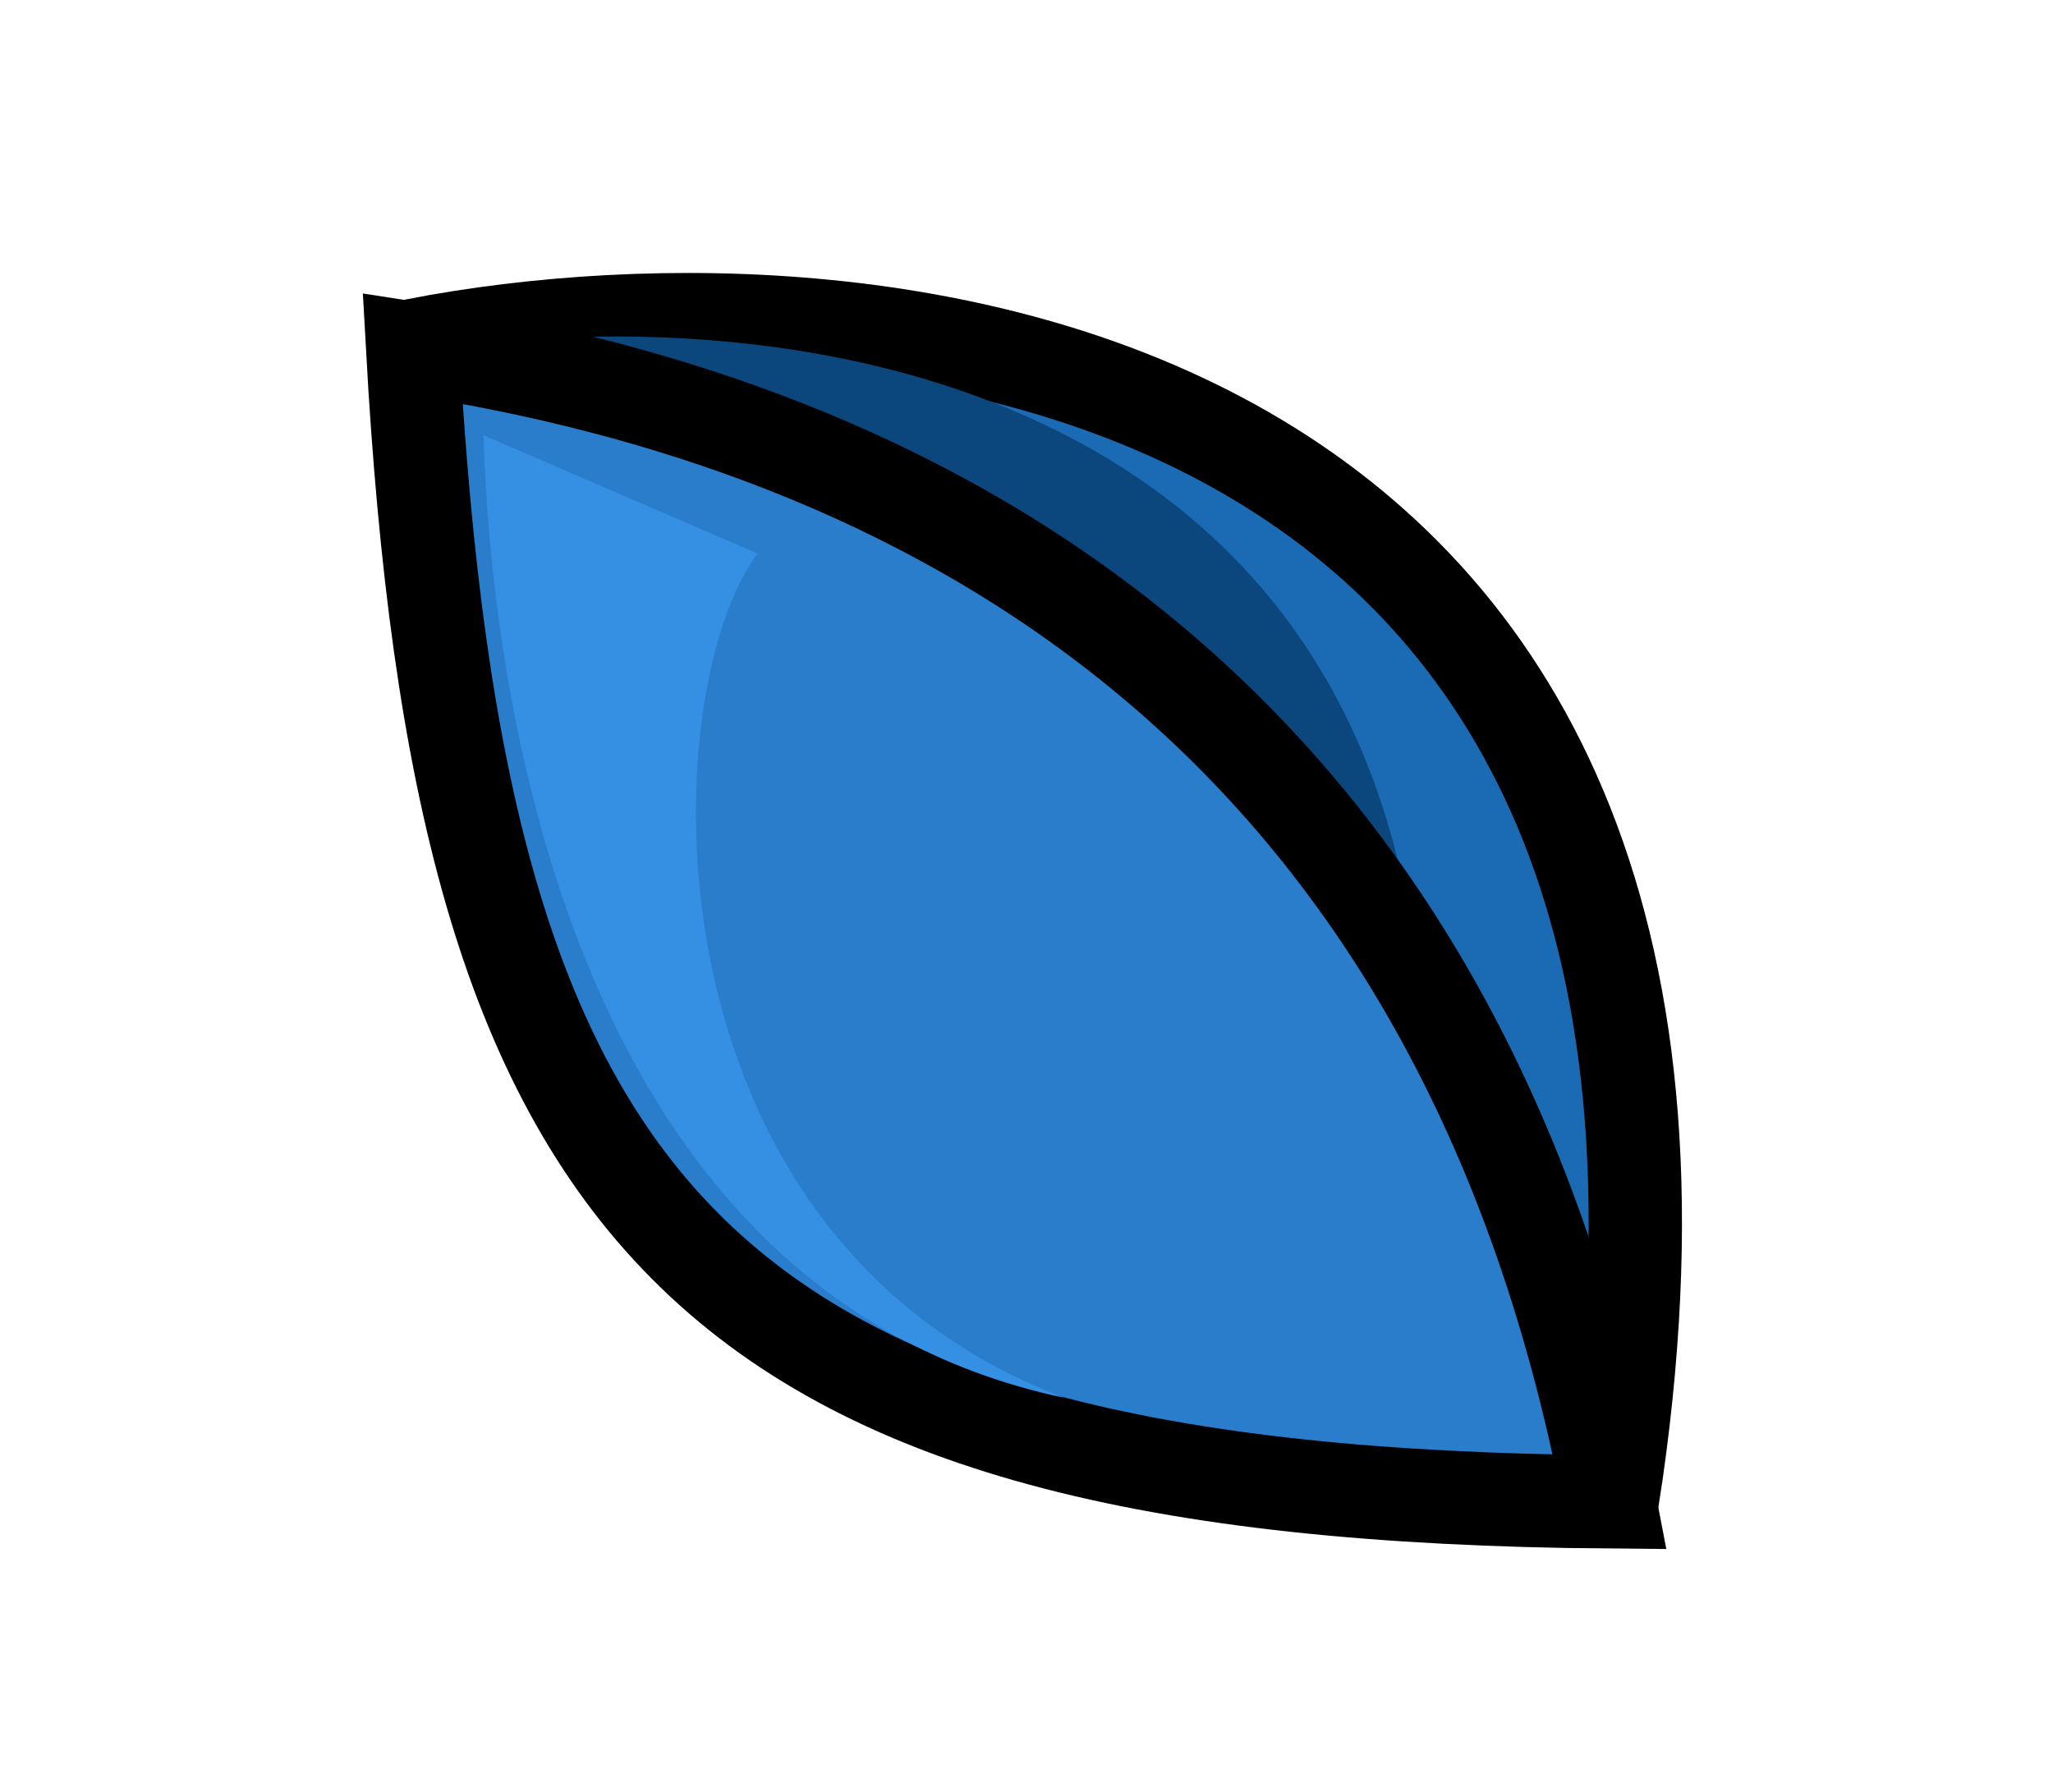 <svg width="110" height="96" viewBox="0 0 110 96" fill="none" xmlns="http://www.w3.org/2000/svg">
<path d="M22.258 18.486C47.592 13.611 95.888 19.147 86.404 80.289C37.168 79.886 24.829 64.678 22.258 18.486Z" fill="#1B6AB4" stroke="black" stroke-width="5"/>
<path d="M22.373 18.893C42.906 15.418 82.281 20.557 75.513 68.914C35.453 67.833 25.18 55.577 22.373 18.893Z" fill="#0B467D"/>
<path d="M22.109 18.662C48.437 22.7 78.01 37.126 86.255 80.465C37.019 80.062 24.68 64.854 22.109 18.662Z" fill="#297DCB" stroke="black" stroke-width="5"/>
<path d="M57.017 74.889C29.936 69.127 26.287 35.708 25.902 23.32L40.595 29.658C35.121 36.86 33.969 66.131 57.017 74.889Z" fill="#3590E4"/>
</svg>
